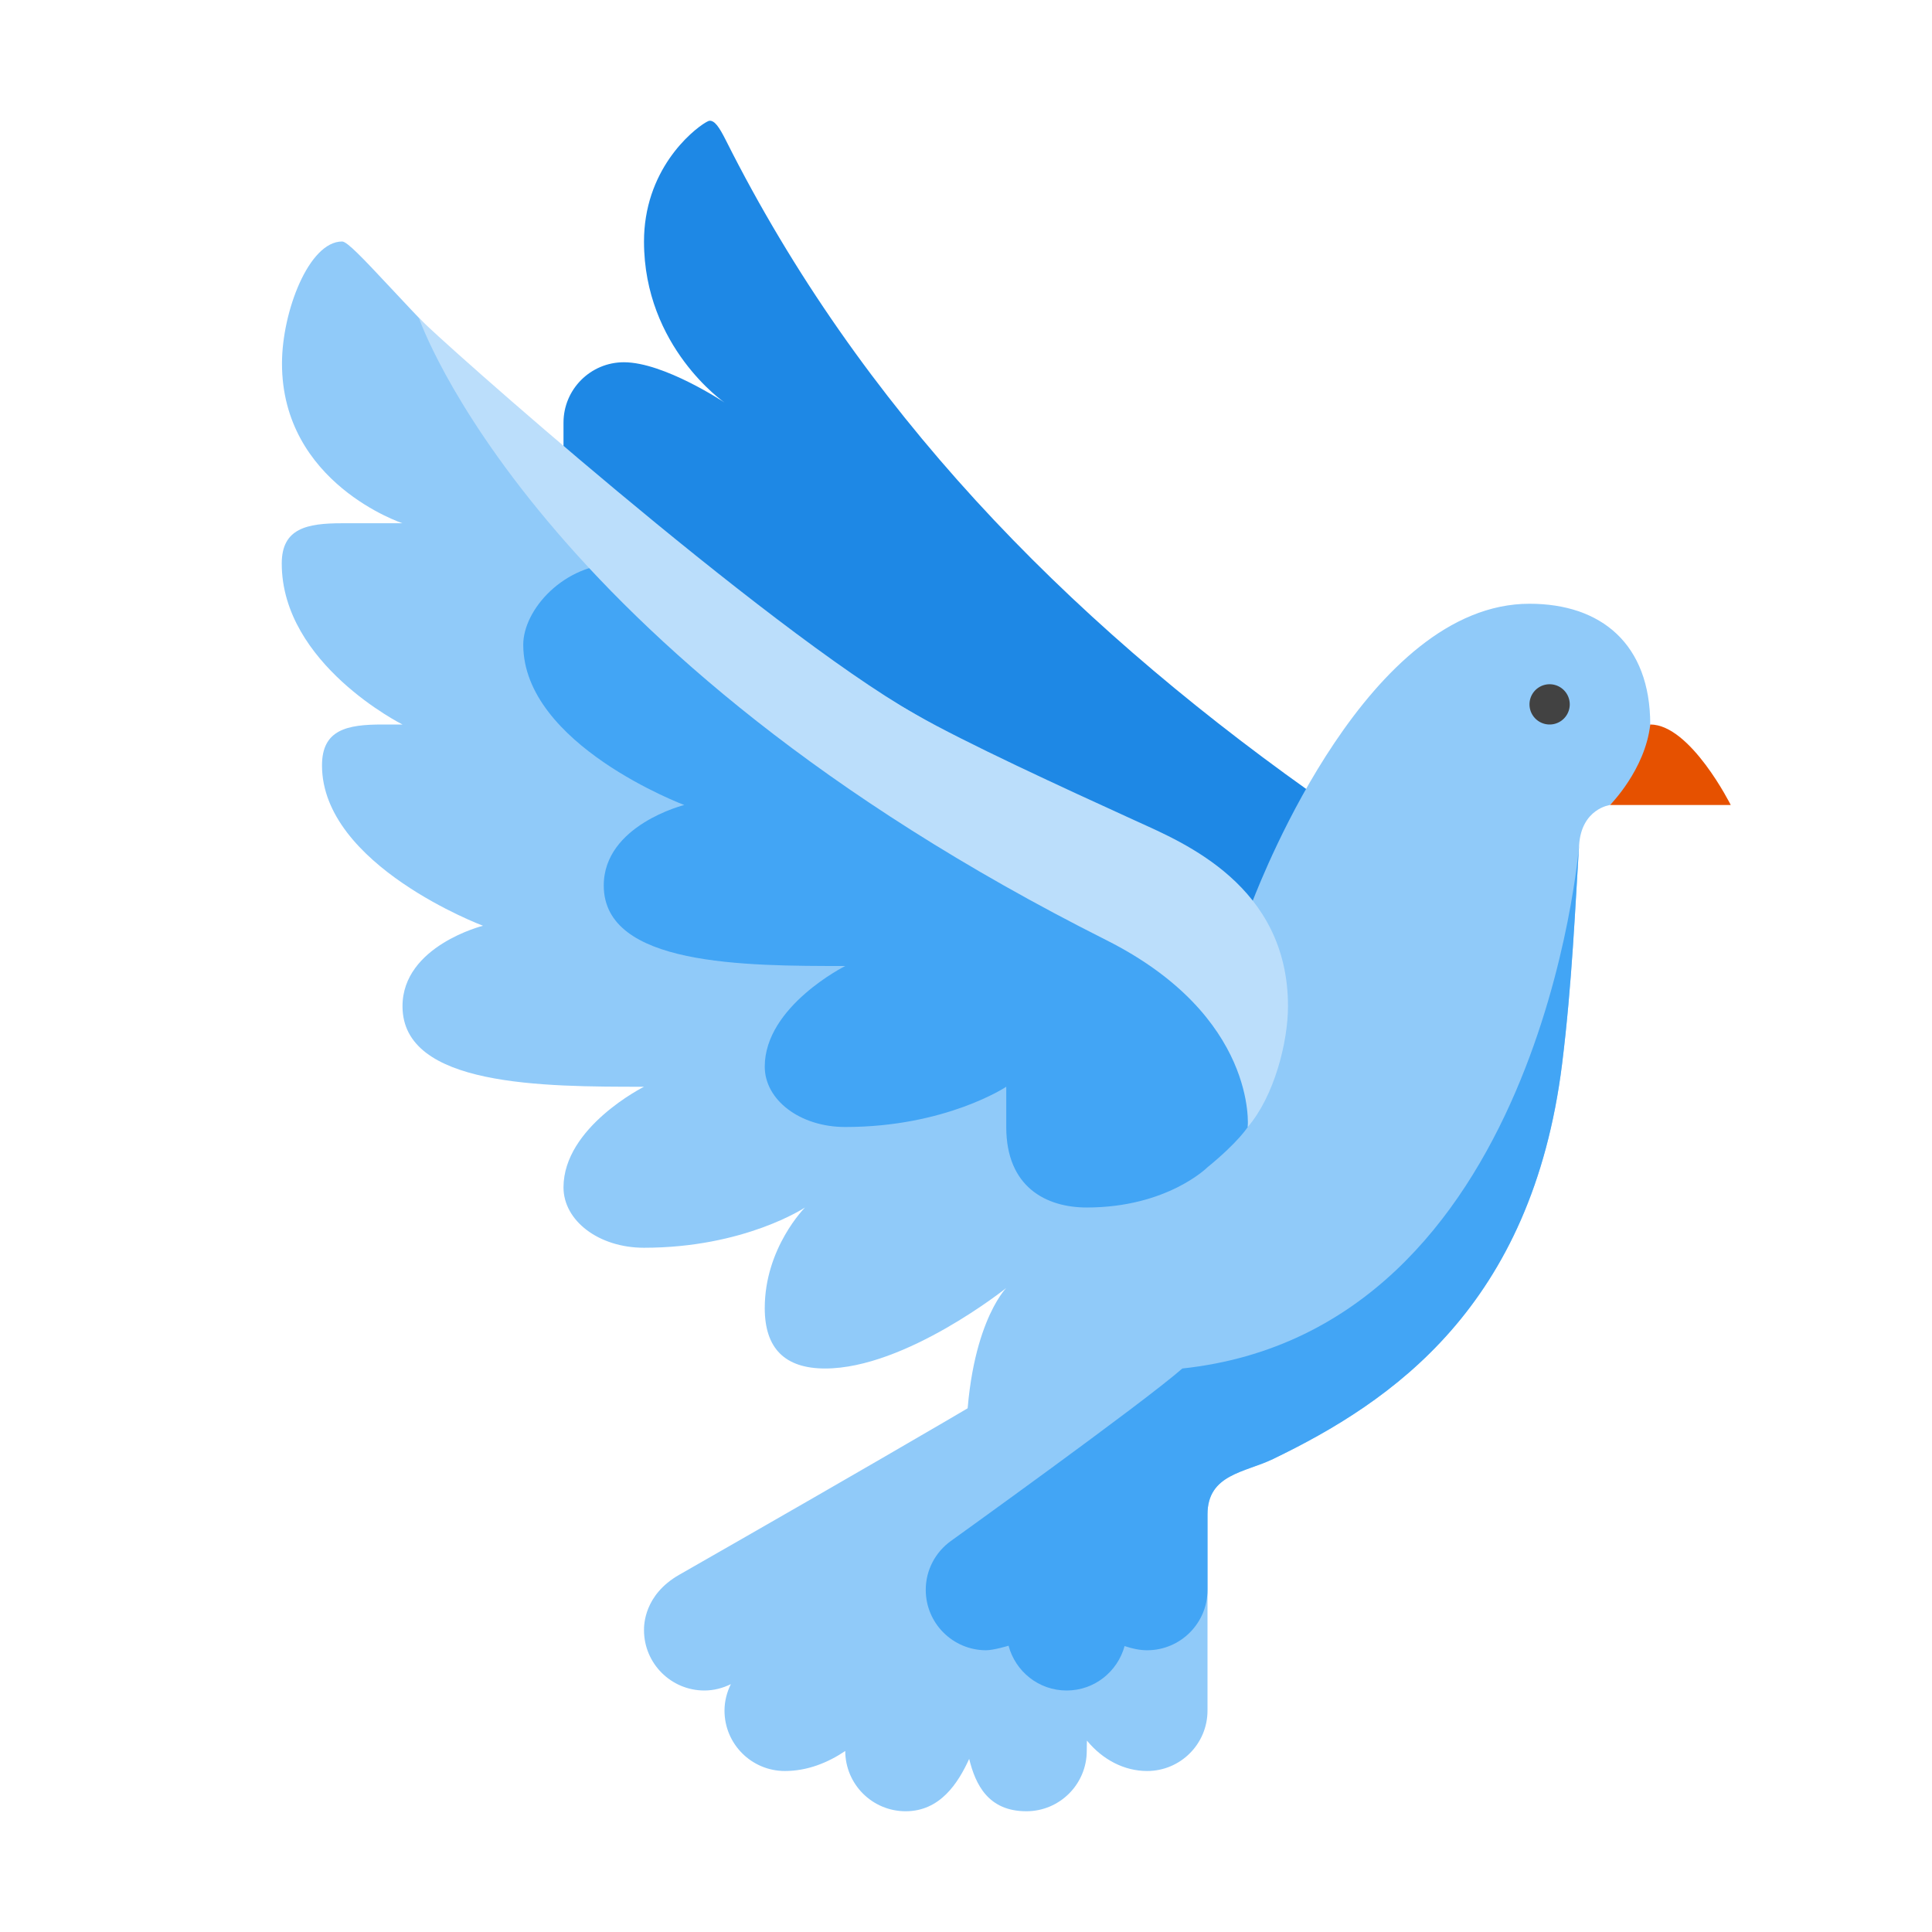 <svg xmlns="http://www.w3.org/2000/svg"  viewBox="0 0 48 48" width="48px" height="48px"><path fill="#1e88e5" d="M33.795,20.603c-0.433-0.324-0.859-0.656-1.3-0.97c-6.074-4.326-11.127-9.509-14.458-16.142 c-0.17-0.339-0.283-0.5-0.412-0.491c-0.105,0.007-1.32,0.8-1.577,2.395C16.017,5.586,16,5.787,16,6c0,2.625,2,4,2,4s-1.5-1-2.5-1 C14.672,9,14,9.672,14,10.5c0,0.222,0,1.375,0,1.375L16,14l19.5,14.75C35.5,28.75,33.51,21.345,33.795,20.603z"/><path fill="#90caf9" d="M38,15c-4,0-6.625,6.75-6.875,7.375c-1.452,3.631-2.87,9.392-3.533,10.447 c-0.931,0.684-6.446,3.862-10.717,6.303C16,39.625,16,40.377,16,40.5c0,0.828,0.672,1.5,1.5,1.5c0.237,0,0.459-0.06,0.658-0.158 C18.06,42.041,18,42.263,18,42.5c0,0.828,0.672,1.5,1.5,1.5c0.558,0,1.066-0.205,1.5-0.497C21.002,44.33,21.673,45,22.5,45 c0.856,0,1.303-0.696,1.579-1.301C24.235,44.336,24.552,45,25.5,45c0.828,0,1.5-0.672,1.5-1.5c0-0.052,0.002-0.145,0.004-0.256 C27.402,43.728,27.94,44,28.5,44c0.828,0,1.5-0.672,1.5-1.5c0-0.601,0-3.904,0-4.875c0-1,0.928-1.039,1.625-1.375 c2.961-1.427,6.435-3.797,7.185-9.82c0.247-1.985,0.328-3.948,0.422-5.43C39.29,20.089,40,20,40,20l1-1c0,0,0-0.754,0-1 C41,16,39.781,15,38,15z"/><path fill="#90caf9" d="M30.875,22.75c-1.208-0.602-6.131-3.864-8.125-5C13.75,12.625,9,6,8.5,6 C7.672,6,7.008,7.745,7.006,9.024C7,12.012,10,13,10,13s-0.672,0-1.5,0C7.625,13,7,13.125,7,14c0,2.5,3,4,3,4s-0.308,0-0.5,0 C8.625,18,8,18.125,8,19.016C8,21.5,12,23,12,23s-2,0.5-2,2c0,2,3.5,2,6,2c0,0-2,1-2,2.5c0,0.828,0.875,1.5,2,1.5c2.5,0,4-1,4-1 s-1,1-1,2.5c0,1,0.5,1.5,1.5,1.5c2,0,4.5-2,4.5-2s-1,1-1,4c0,0.625,4.5-1.125,4.875-1.125C31.875,34.875,34,29,34,26 S31.626,23.124,30.875,22.75z"/><path fill="#42a5f5" d="M30,29c0.767-0.625,1-1,1-1c0.625-5.375-10.69-10.647-15.25-14h-0.375C14,14,13,15.155,13,16.016 C13,18.5,17,20,17,20s-2,0.5-2,2c0,2,3.5,2,6,2c0,0-2,1-2,2.5c0,0.828,0.875,1.5,2,1.5c2.5,0,4-1,4-1s0,0.375,0,1c0,1.5,1,2,2,2 C29,30,30,29,30,29z"/><path fill="#bbdefb" d="M28.253,20.41c-1.897-0.865-4.26-1.953-5.503-2.66c-3.765-2.144-11.914-9.38-12.342-9.852 c0,0,2.812,8.286,17.078,15.459C31.25,25.25,31,28,31,28c0.659-0.765,1-2.114,1-3C32,22,29.401,20.933,28.253,20.41z"/><path fill="#e65100" d="M41,18c-0.125,1.125-1,2-1,2h3C43,20,42,18,41,18z"/><path fill="#424242" d="M38.5 17A0.5 0.5 0 1 0 38.5 18A0.5 0.5 0 1 0 38.5 17Z"/><path fill="#42a5f5" d="M29.375,34c-0.999,0.875-5.733,4.272-5.754,4.288C23.245,38.56,23,39.001,23,39.5 c0,0.828,0.672,1.5,1.5,1.5c0.184,0,0.545-0.108,0.557-0.113C25.228,41.527,25.806,42,26.5,42c0.69,0,1.266-0.469,1.44-1.104 C28.122,40.957,28.308,41,28.5,41c0.828,0,1.5-0.672,1.5-1.5v-1.875c0-1,0.928-1.039,1.625-1.375 c2.961-1.427,6.435-3.797,7.185-9.82c0.247-1.985,0.328-3.948,0.422-5.43C39.232,21,38.292,33.042,29.375,34z"/></svg>